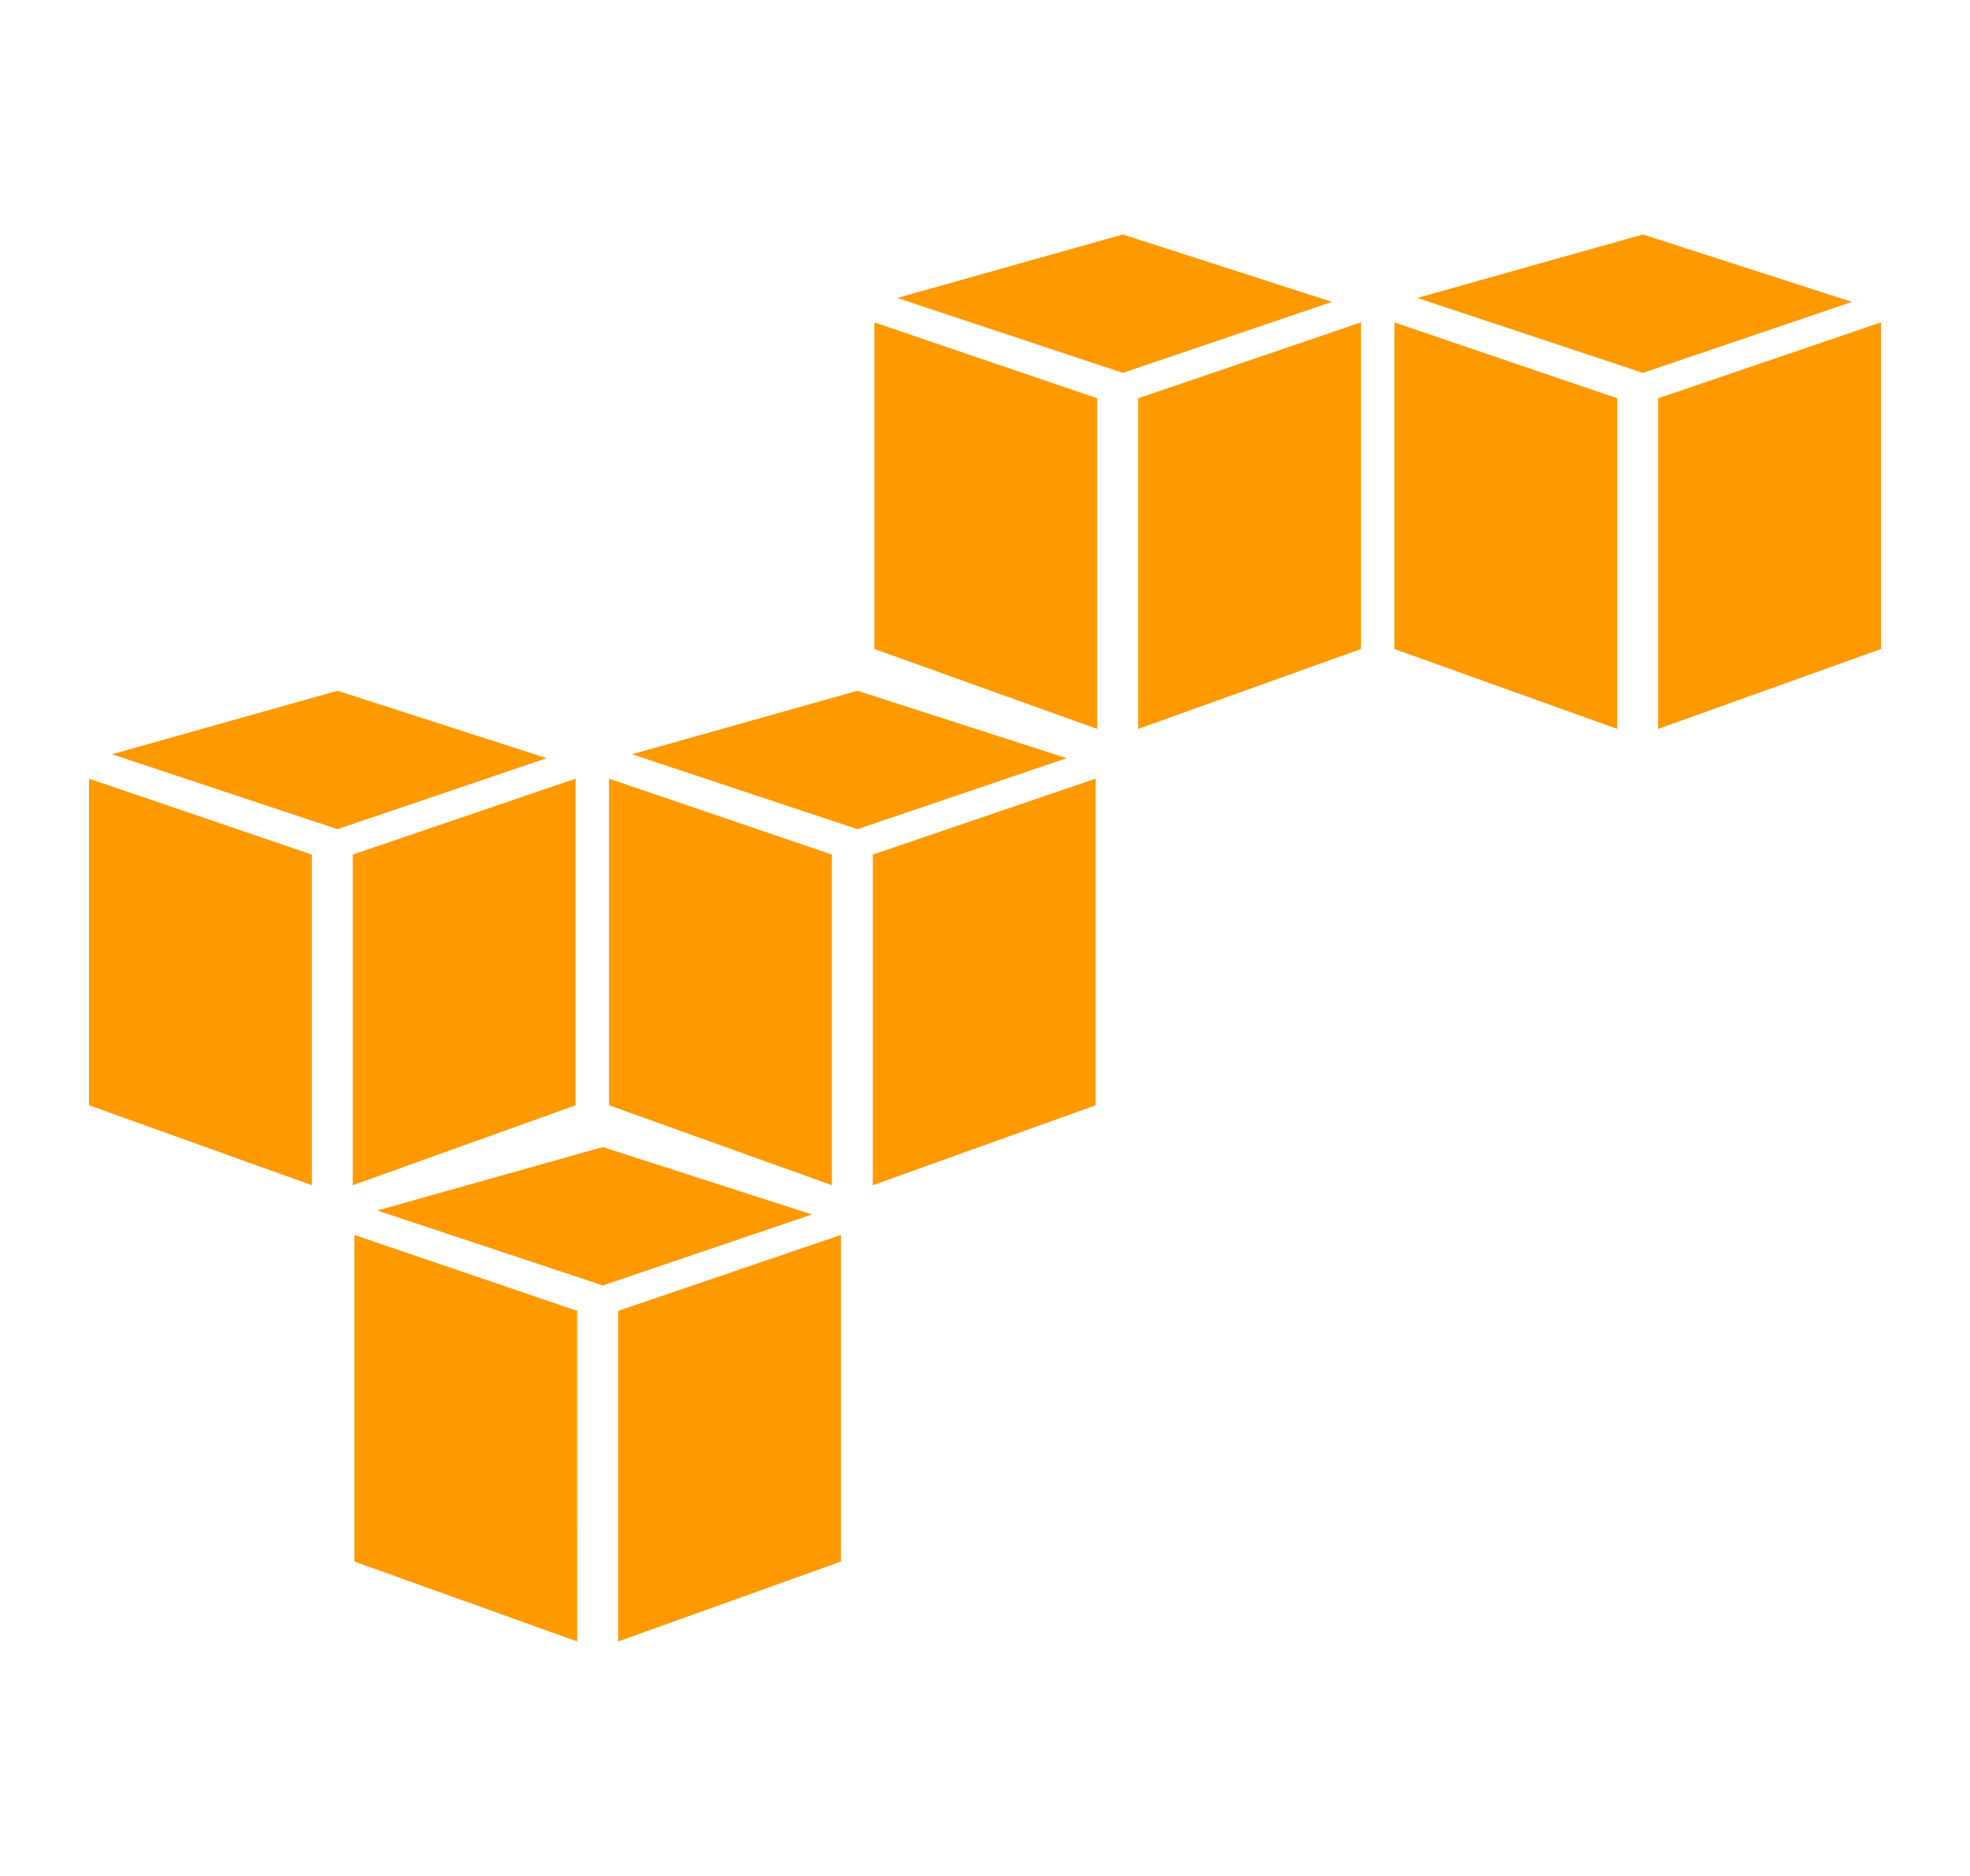 <svg xmlns="http://www.w3.org/2000/svg" width="420" fill-rule="evenodd" stroke-linejoin="round" stroke-miterlimit="1.414" clip-rule="evenodd" viewBox="0 0 400 400"><path fill="#f90" fill-rule="nonzero" d="M113.06 350.007 65.546 332.96v-69.64l47.512 16.19zm8.714 0 47.512-17.047v-69.64l-47.512 16.19zM70.43 258.112l48.086-13.535 44.587 14.376-44.587 15.137zm-13.936-5.394L8.982 235.673V166.03l47.512 16.189zm8.714 0 47.514-17.045V166.03l-47.514 16.19zM13.864 160.82l48.086-13.535 44.59 14.377-44.59 15.139zm153.496 91.898-47.514-17.045V166.03l47.513 16.189zm8.714 0 47.513-17.045V166.03l-47.513 16.189zM124.73 160.82l48.086-13.535 44.587 14.377-44.587 15.139zm99.195-5.395-47.514-17.04V68.741l47.514 16.185zm8.715 0 47.513-17.04V68.741l-47.514 16.185zm-51.345-91.893 48.086-13.537L273.97 64.37l-44.59 15.139zm153.495 91.893-47.513-17.04V68.741l47.513 16.185zm8.715 0 47.513-17.04V68.741l-47.513 16.185zM292.16 63.532l48.087-13.537 44.586 14.376-44.586 15.138z"/></svg>

